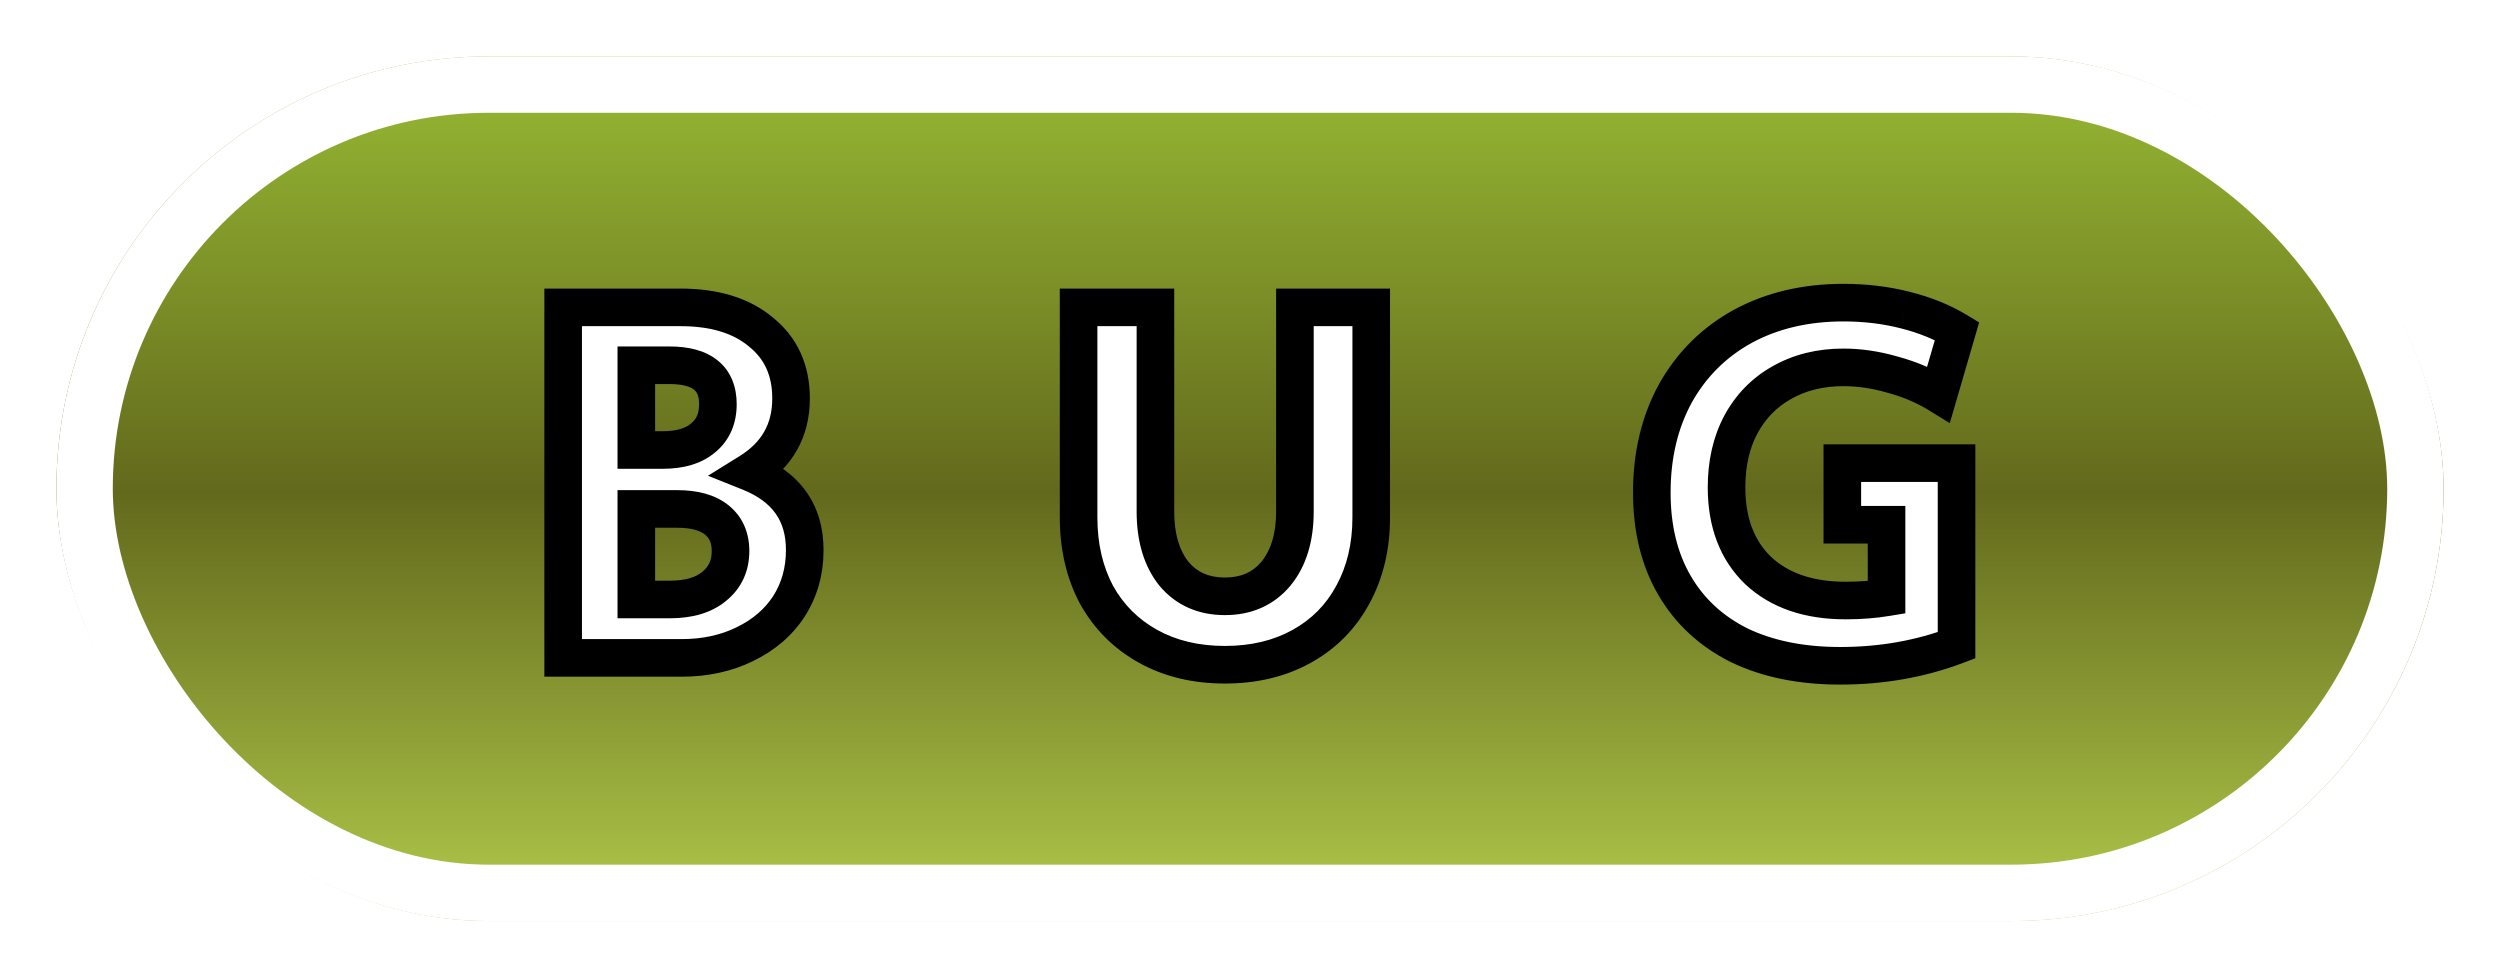 <svg width="133" height="52" viewBox="0 0 133 52" fill="none" xmlns="http://www.w3.org/2000/svg">
<g filter="url(#filter0_d_23_482)">
<rect x="3" y="3" width="127" height="46" rx="23" fill="url(#paint0_linear_23_482)"/>
<rect x="4.5" y="4.5" width="124" height="43" rx="21.5" stroke="white" stroke-width="3"/>
</g>
<path d="M29.96 16.352H36.204C38.015 16.352 39.443 16.791 40.488 17.668C41.552 18.527 42.084 19.703 42.084 21.196C42.084 22.895 41.347 24.201 39.872 25.116C41.832 25.9 42.812 27.281 42.812 29.26C42.812 30.38 42.532 31.379 41.972 32.256C41.412 33.115 40.628 33.787 39.62 34.272C38.631 34.757 37.511 35 36.26 35H29.96V16.352ZM35.252 23.94C36.185 23.94 36.904 23.725 37.408 23.296C37.931 22.867 38.192 22.269 38.192 21.504C38.192 20.123 37.333 19.432 35.616 19.432H33.852V23.94H35.252ZM35.644 31.892C36.652 31.892 37.436 31.659 37.996 31.192C38.575 30.725 38.864 30.1 38.864 29.316C38.864 28.607 38.621 28.056 38.136 27.664C37.651 27.272 36.951 27.076 36.036 27.076H33.852V31.892H35.644ZM65.165 35.364C63.616 35.364 62.253 35.037 61.077 34.384C59.901 33.731 58.987 32.816 58.333 31.64C57.699 30.445 57.381 29.073 57.381 27.524V16.352H61.469V27.216C61.469 28.597 61.796 29.699 62.449 30.52C63.121 31.323 64.027 31.724 65.165 31.724C66.304 31.724 67.209 31.323 67.881 30.52C68.553 29.699 68.889 28.597 68.889 27.216V16.352H72.949V27.524C72.949 29.073 72.623 30.445 71.969 31.64C71.335 32.816 70.429 33.731 69.253 34.384C68.077 35.037 66.715 35.364 65.165 35.364ZM97.9 35.42C95.828 35.42 94.036 35.056 92.524 34.328C91.031 33.581 89.883 32.517 89.08 31.136C88.278 29.755 87.876 28.112 87.876 26.208C87.876 24.211 88.296 22.447 89.136 20.916C89.995 19.385 91.19 18.2 92.72 17.36C94.27 16.52 96.052 16.1 98.068 16.1C99.226 16.1 100.318 16.231 101.344 16.492C102.39 16.753 103.314 17.127 104.116 17.612L103.136 20.972C102.408 20.524 101.596 20.179 100.7 19.936C99.804 19.675 98.927 19.544 98.068 19.544C96.836 19.544 95.744 19.815 94.792 20.356C93.859 20.879 93.131 21.625 92.608 22.596C92.104 23.548 91.852 24.659 91.852 25.928C91.852 27.795 92.412 29.269 93.532 30.352C94.671 31.416 96.22 31.948 98.18 31.948C98.964 31.948 99.692 31.892 100.364 31.78V27.916H98.012V24.64H104.088V34.328C102.166 35.056 100.103 35.42 97.9 35.42Z" fill="white"/>
<path d="M29.96 16.352V15.352H28.96V16.352H29.96ZM40.488 17.668L39.845 18.434L39.852 18.44L39.86 18.446L40.488 17.668ZM39.872 25.116L39.345 24.266L37.663 25.309L39.501 26.044L39.872 25.116ZM41.972 32.256L42.81 32.802L42.815 32.794L41.972 32.256ZM39.62 34.272L39.186 33.371L39.18 33.374L39.62 34.272ZM29.96 35H28.96V36H29.96V35ZM37.408 23.296L36.773 22.523L36.766 22.529L36.76 22.535L37.408 23.296ZM33.852 19.432V18.432H32.852V19.432H33.852ZM33.852 23.94H32.852V24.94H33.852V23.94ZM37.996 31.192L37.368 30.414L37.362 30.419L37.356 30.424L37.996 31.192ZM38.136 27.664L38.764 26.886L38.136 27.664ZM33.852 27.076V26.076H32.852V27.076H33.852ZM33.852 31.892H32.852V32.892H33.852V31.892ZM29.96 17.352H36.204V15.352H29.96V17.352ZM36.204 17.352C37.857 17.352 39.032 17.751 39.845 18.434L41.131 16.902C39.854 15.83 38.172 15.352 36.204 15.352V17.352ZM39.86 18.446C40.665 19.096 41.084 19.973 41.084 21.196H43.084C43.084 19.432 42.439 17.957 41.116 16.89L39.86 18.446ZM41.084 21.196C41.084 22.54 40.533 23.529 39.345 24.266L40.399 25.966C42.16 24.874 43.084 23.25 43.084 21.196H41.084ZM39.501 26.044C40.346 26.383 40.907 26.82 41.261 27.319C41.612 27.813 41.812 28.442 41.812 29.26H43.812C43.812 28.099 43.522 27.048 42.893 26.161C42.267 25.279 41.358 24.633 40.243 24.188L39.501 26.044ZM41.812 29.26C41.812 30.204 41.579 31.014 41.129 31.718L42.815 32.794C43.485 31.744 43.812 30.555 43.812 29.26H41.812ZM41.134 31.71C40.683 32.402 40.045 32.957 39.186 33.371L40.054 35.173C41.211 34.616 42.141 33.828 42.81 32.802L41.134 31.71ZM39.18 33.374C38.345 33.784 37.379 34 36.26 34V36C37.643 36 38.917 35.731 40.06 35.17L39.18 33.374ZM36.26 34H29.96V36H36.26V34ZM30.96 35V16.352H28.96V35H30.96ZM35.252 24.94C36.327 24.94 37.31 24.693 38.056 24.057L36.76 22.535C36.498 22.757 36.044 22.94 35.252 22.94V24.94ZM38.043 24.069C38.829 23.423 39.192 22.524 39.192 21.504H37.192C37.192 22.014 37.032 22.31 36.773 22.523L38.043 24.069ZM39.192 21.504C39.192 20.595 38.899 19.753 38.175 19.171C37.492 18.622 36.583 18.432 35.616 18.432V20.432C36.367 20.432 36.745 20.587 36.921 20.729C37.056 20.838 37.192 21.032 37.192 21.504H39.192ZM35.616 18.432H33.852V20.432H35.616V18.432ZM32.852 19.432V23.94H34.852V19.432H32.852ZM33.852 24.94H35.252V22.94H33.852V24.94ZM35.644 32.892C36.797 32.892 37.838 32.625 38.636 31.96L37.356 30.424C37.034 30.692 36.507 30.892 35.644 30.892V32.892ZM38.624 31.97C39.452 31.302 39.864 30.383 39.864 29.316H37.864C37.864 29.817 37.697 30.148 37.368 30.414L38.624 31.97ZM39.864 29.316C39.864 28.351 39.519 27.495 38.764 26.886L37.508 28.442C37.724 28.617 37.864 28.862 37.864 29.316H39.864ZM38.764 26.886C38.035 26.297 37.076 26.076 36.036 26.076V28.076C36.825 28.076 37.267 28.247 37.508 28.442L38.764 26.886ZM36.036 26.076H33.852V28.076H36.036V26.076ZM32.852 27.076V31.892H34.852V27.076H32.852ZM33.852 32.892H35.644V30.892H33.852V32.892ZM61.077 34.384L60.592 35.258L61.077 34.384ZM58.333 31.64L57.45 32.109L57.455 32.117L57.459 32.126L58.333 31.64ZM57.381 16.352V15.352H56.381V16.352H57.381ZM61.469 16.352H62.469V15.352H61.469V16.352ZM62.449 30.52L61.667 31.142L61.675 31.152L61.683 31.162L62.449 30.52ZM67.881 30.52L68.648 31.162L68.655 31.153L67.881 30.52ZM68.889 16.352V15.352H67.889V16.352H68.889ZM72.949 16.352H73.949V15.352H72.949V16.352ZM71.969 31.64L71.092 31.16L71.089 31.165L71.969 31.64ZM69.253 34.384L68.768 33.51L69.253 34.384ZM65.165 34.364C63.76 34.364 62.569 34.069 61.563 33.51L60.592 35.258C61.938 36.006 63.472 36.364 65.165 36.364V34.364ZM61.563 33.51C60.55 32.947 59.77 32.167 59.208 31.154L57.459 32.126C58.203 33.465 59.252 34.514 60.592 35.258L61.563 33.51ZM59.217 31.171C58.669 30.14 58.381 28.934 58.381 27.524H56.381C56.381 29.213 56.728 30.75 57.45 32.109L59.217 31.171ZM58.381 27.524V16.352H56.381V27.524H58.381ZM57.381 17.352H61.469V15.352H57.381V17.352ZM60.469 16.352V27.216H62.469V16.352H60.469ZM60.469 27.216C60.469 28.752 60.834 30.095 61.667 31.142L63.232 29.898C62.758 29.302 62.469 28.443 62.469 27.216H60.469ZM61.683 31.162C62.563 32.213 63.76 32.724 65.165 32.724V30.724C64.293 30.724 63.68 30.432 63.216 29.878L61.683 31.162ZM65.165 32.724C66.571 32.724 67.768 32.213 68.648 31.162L67.115 29.878C66.651 30.432 66.038 30.724 65.165 30.724V32.724ZM68.655 31.153C69.513 30.105 69.889 28.758 69.889 27.216H67.889C67.889 28.437 67.594 29.292 67.107 29.887L68.655 31.153ZM69.889 27.216V16.352H67.889V27.216H69.889ZM68.889 17.352H72.949V15.352H68.889V17.352ZM71.949 16.352V27.524H73.949V16.352H71.949ZM71.949 27.524C71.949 28.929 71.654 30.132 71.092 31.16L72.847 32.12C73.591 30.759 73.949 29.218 73.949 27.524H71.949ZM71.089 31.165C70.546 32.172 69.778 32.949 68.768 33.51L69.739 35.258C71.081 34.513 72.124 33.46 72.849 32.115L71.089 31.165ZM68.768 33.51C67.761 34.069 66.571 34.364 65.165 34.364V36.364C66.859 36.364 68.393 36.006 69.739 35.258L68.768 33.51ZM92.524 34.328L92.077 35.222L92.084 35.226L92.09 35.229L92.524 34.328ZM89.08 31.136L89.945 30.634L89.08 31.136ZM89.136 20.916L88.264 20.427L88.26 20.435L89.136 20.916ZM92.72 17.36L92.244 16.481L92.239 16.483L92.72 17.36ZM101.344 16.492L101.098 17.461L101.102 17.462L101.344 16.492ZM104.116 17.612L105.076 17.892L105.291 17.154L104.634 16.756L104.116 17.612ZM103.136 20.972L102.612 21.824L103.729 22.511L104.096 21.252L103.136 20.972ZM100.7 19.936L100.42 20.896L100.43 20.899L100.439 20.901L100.7 19.936ZM94.792 20.356L95.281 21.229L95.287 21.225L94.792 20.356ZM92.608 22.596L91.728 22.122L91.725 22.128L92.608 22.596ZM93.532 30.352L92.837 31.071L92.843 31.077L92.85 31.083L93.532 30.352ZM100.364 31.78L100.529 32.766L101.364 32.627V31.78H100.364ZM100.364 27.916H101.364V26.916H100.364V27.916ZM98.012 27.916H97.012V28.916H98.012V27.916ZM98.012 24.64V23.64H97.012V24.64H98.012ZM104.088 24.64H105.088V23.64H104.088V24.64ZM104.088 34.328L104.442 35.263L105.088 35.019V34.328H104.088ZM97.9 34.42C95.944 34.42 94.307 34.076 92.958 33.427L92.09 35.229C93.766 36.036 95.713 36.42 97.9 36.42V34.42ZM92.972 33.434C91.644 32.77 90.645 31.838 89.945 30.634L88.216 31.638C89.121 33.196 90.418 34.393 92.077 35.222L92.972 33.434ZM89.945 30.634C89.246 29.432 88.876 27.97 88.876 26.208H86.876C86.876 28.255 87.309 30.078 88.216 31.638L89.945 30.634ZM88.876 26.208C88.876 24.354 89.265 22.76 90.013 21.397L88.26 20.435C87.328 22.133 86.876 24.067 86.876 26.208H88.876ZM90.008 21.405C90.776 20.037 91.836 18.986 93.201 18.237L92.239 16.483C90.544 17.414 89.214 18.734 88.264 20.427L90.008 21.405ZM93.197 18.239C94.58 17.489 96.195 17.1 98.068 17.1V15.1C95.91 15.1 93.959 15.551 92.244 16.481L93.197 18.239ZM98.068 17.1C99.15 17.1 100.159 17.222 101.098 17.461L101.591 15.523C100.477 15.239 99.301 15.1 98.068 15.1V17.1ZM101.102 17.462C102.064 17.703 102.893 18.041 103.599 18.468L104.634 16.756C103.734 16.212 102.715 15.804 101.587 15.522L101.102 17.462ZM103.156 17.332L102.176 20.692L104.096 21.252L105.076 17.892L103.156 17.332ZM103.66 20.12C102.844 19.618 101.942 19.236 100.962 18.971L100.439 20.901C101.25 21.121 101.973 21.43 102.612 21.824L103.66 20.12ZM100.98 18.976C100.001 18.69 99.029 18.544 98.068 18.544V20.544C98.824 20.544 99.607 20.659 100.42 20.896L100.98 18.976ZM98.068 18.544C96.685 18.544 95.419 18.849 94.298 19.487L95.287 21.225C96.07 20.78 96.987 20.544 98.068 20.544V18.544ZM94.304 19.483C93.199 20.102 92.338 20.989 91.728 22.122L93.489 23.07C93.924 22.261 94.519 21.655 95.281 21.229L94.304 19.483ZM91.725 22.128C91.132 23.248 90.852 24.525 90.852 25.928H92.852C92.852 24.793 93.077 23.848 93.492 23.064L91.725 22.128ZM90.852 25.928C90.852 28.008 91.484 29.763 92.837 31.071L94.227 29.633C93.34 28.776 92.852 27.581 92.852 25.928H90.852ZM92.85 31.083C94.218 32.361 96.035 32.948 98.18 32.948V30.948C96.406 30.948 95.124 30.471 94.215 29.621L92.85 31.083ZM98.18 32.948C99.011 32.948 99.795 32.889 100.529 32.766L100.2 30.794C99.59 30.895 98.917 30.948 98.18 30.948V32.948ZM101.364 31.78V27.916H99.364V31.78H101.364ZM100.364 26.916H98.012V28.916H100.364V26.916ZM99.012 27.916V24.64H97.012V27.916H99.012ZM98.012 25.64H104.088V23.64H98.012V25.64ZM103.088 24.64V34.328H105.088V24.64H103.088ZM103.734 33.393C101.932 34.075 99.991 34.42 97.9 34.42V36.42C100.215 36.42 102.399 36.037 104.442 35.263L103.734 33.393Z" fill="black"/>
<defs>
<filter id="filter0_d_23_482" x="0" y="0" width="133" height="52" filterUnits="userSpaceOnUse" color-interpolation-filters="sRGB">
<feFlood flood-opacity="0" result="BackgroundImageFix"/>
<feColorMatrix in="SourceAlpha" type="matrix" values="0 0 0 0 0 0 0 0 0 0 0 0 0 0 0 0 0 0 127 0" result="hardAlpha"/>
<feMorphology radius="3" operator="dilate" in="SourceAlpha" result="effect1_dropShadow_23_482"/>
<feOffset/>
<feComposite in2="hardAlpha" operator="out"/>
<feColorMatrix type="matrix" values="0 0 0 0 0 0 0 0 0 0 0 0 0 0 0 0 0 0 1 0"/>
<feBlend mode="normal" in2="BackgroundImageFix" result="effect1_dropShadow_23_482"/>
<feBlend mode="normal" in="SourceGraphic" in2="effect1_dropShadow_23_482" result="shape"/>
</filter>
<linearGradient id="paint0_linear_23_482" x1="66.5" y1="3" x2="66.5" y2="49" gradientUnits="userSpaceOnUse">
<stop stop-color="#98BB34"/>
<stop offset="0.505" stop-color="#63691C"/>
<stop offset="1" stop-color="#B1CA4B"/>
</linearGradient>
</defs>
</svg>
